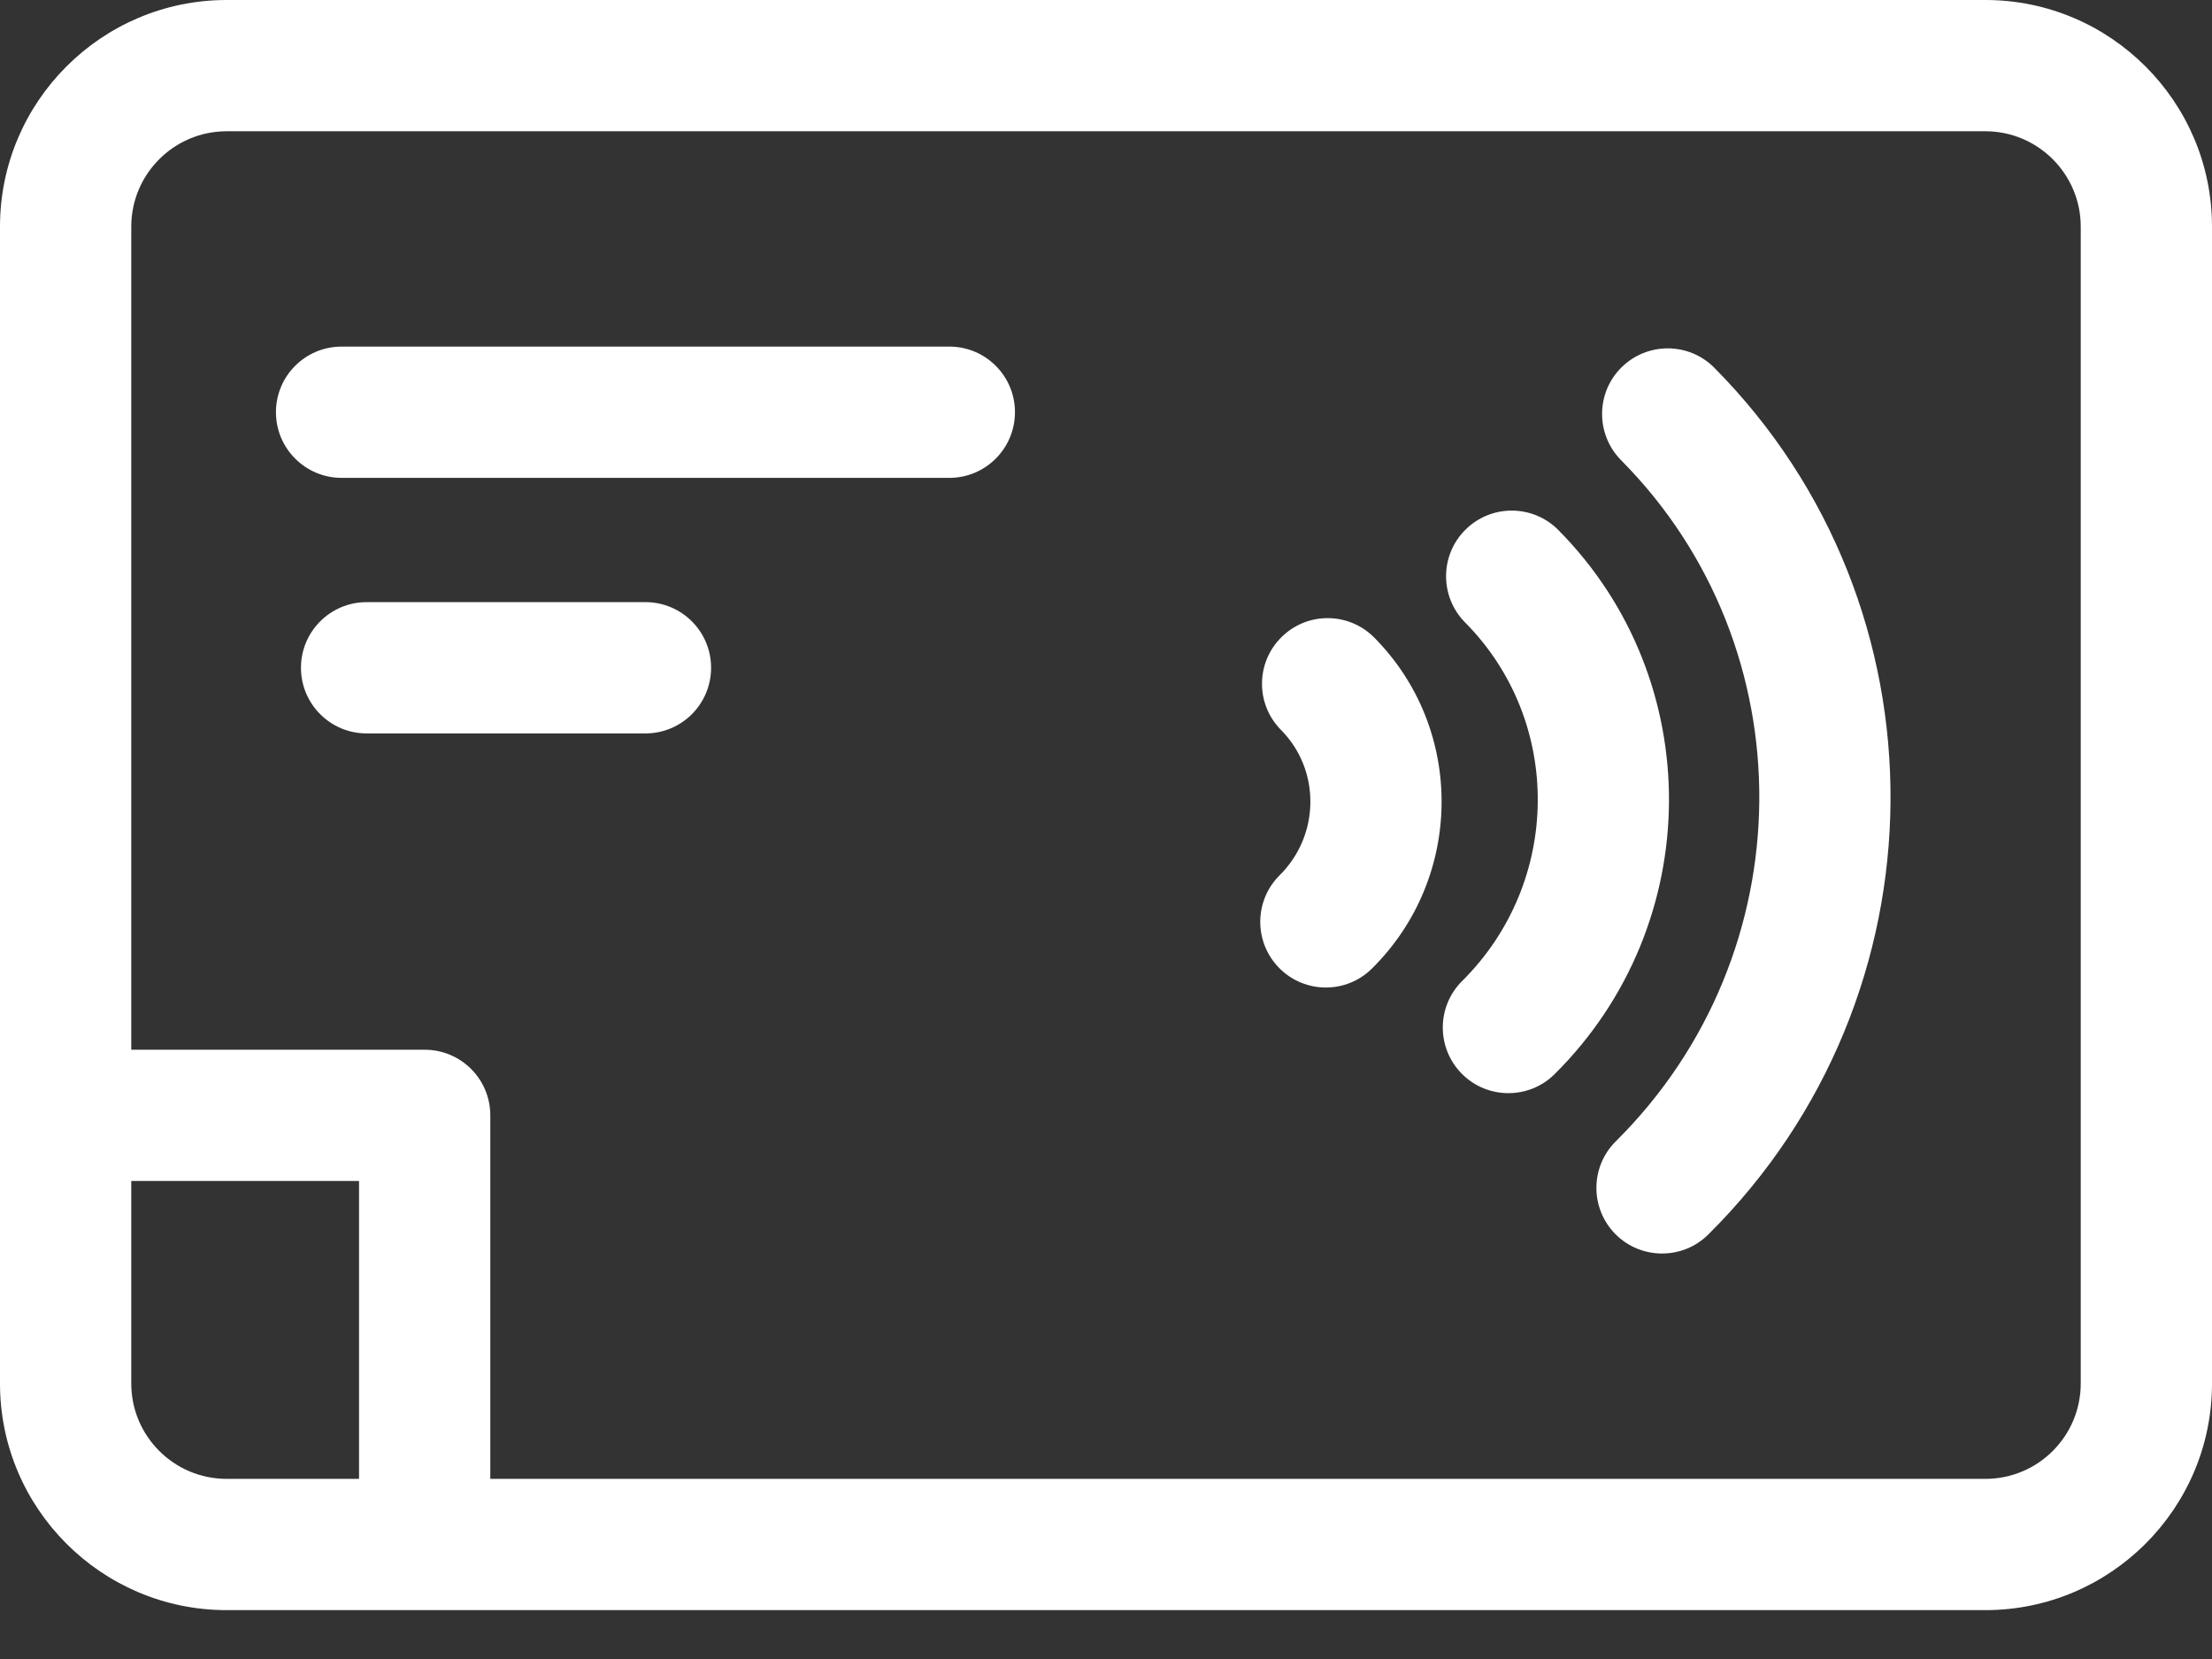 <svg width="32" height="24" viewBox="0 0 32 24" fill="none" xmlns="http://www.w3.org/2000/svg">
<rect x="0" y="0" width="32" height="24" fill="#333333" stroke="none"/>
<path d="M28.722 0H3.278C1.471 0 0 1.471 0 3.278V20.015C0 21.823 1.471 23.293 3.278 23.293H28.722C30.529 23.293 32 21.823 32 20.015V3.278C32 1.471 30.529 0 28.722 0ZM1.899 20.015V17.085H5.194V21.394H3.278C2.518 21.394 1.899 20.776 1.899 20.015ZM30.101 20.015C30.101 20.776 29.483 21.394 28.722 21.394H7.093V16.135C7.093 15.611 6.668 15.186 6.144 15.186H1.899V3.278C1.899 2.518 2.518 1.899 3.278 1.899H28.722C29.482 1.899 30.101 2.518 30.101 3.278V20.015H30.101Z" fill="white"/>
<path d="M18.538 9.218C18.165 9.587 18.163 10.188 18.532 10.56C19.106 11.139 19.097 12.082 18.512 12.662C18.14 13.031 18.138 13.633 18.507 14.005C18.692 14.192 18.937 14.286 19.181 14.286C19.422 14.286 19.664 14.194 19.849 14.01C21.178 12.693 21.192 10.545 19.88 9.223C19.511 8.851 18.91 8.848 18.538 9.218Z" fill="white"/>
<path d="M22.543 7.667C22.174 7.295 21.573 7.293 21.201 7.662C20.828 8.031 20.826 8.632 21.195 9.005C22.613 10.434 22.594 12.761 21.153 14.191C20.781 14.56 20.778 15.161 21.148 15.534C21.333 15.721 21.577 15.814 21.822 15.814C22.063 15.814 22.305 15.723 22.49 15.539C24.675 13.372 24.699 9.84 22.543 7.667Z" fill="white"/>
<path d="M23.457 5.315C23.085 5.684 23.083 6.285 23.452 6.658C26.147 9.375 26.113 13.795 23.375 16.511C23.003 16.88 23.001 17.481 23.37 17.854C23.556 18.041 23.8 18.134 24.044 18.134C24.286 18.134 24.528 18.043 24.713 17.859C28.194 14.406 28.233 8.781 24.8 5.32C24.431 4.948 23.83 4.946 23.457 5.315Z" fill="white"/>
<path d="M13.734 5.014H4.942C4.417 5.014 3.992 5.439 3.992 5.963C3.992 6.487 4.417 6.913 4.942 6.913H13.734C14.258 6.913 14.683 6.487 14.683 5.963C14.683 5.439 14.258 5.014 13.734 5.014Z" fill="white"/>
<path d="M9.338 8.711H5.303C4.779 8.711 4.354 9.136 4.354 9.66C4.354 10.185 4.779 10.61 5.303 10.61H9.338C9.862 10.61 10.287 10.185 10.287 9.66C10.287 9.136 9.862 8.711 9.338 8.711Z" fill="white"/>
</svg>

